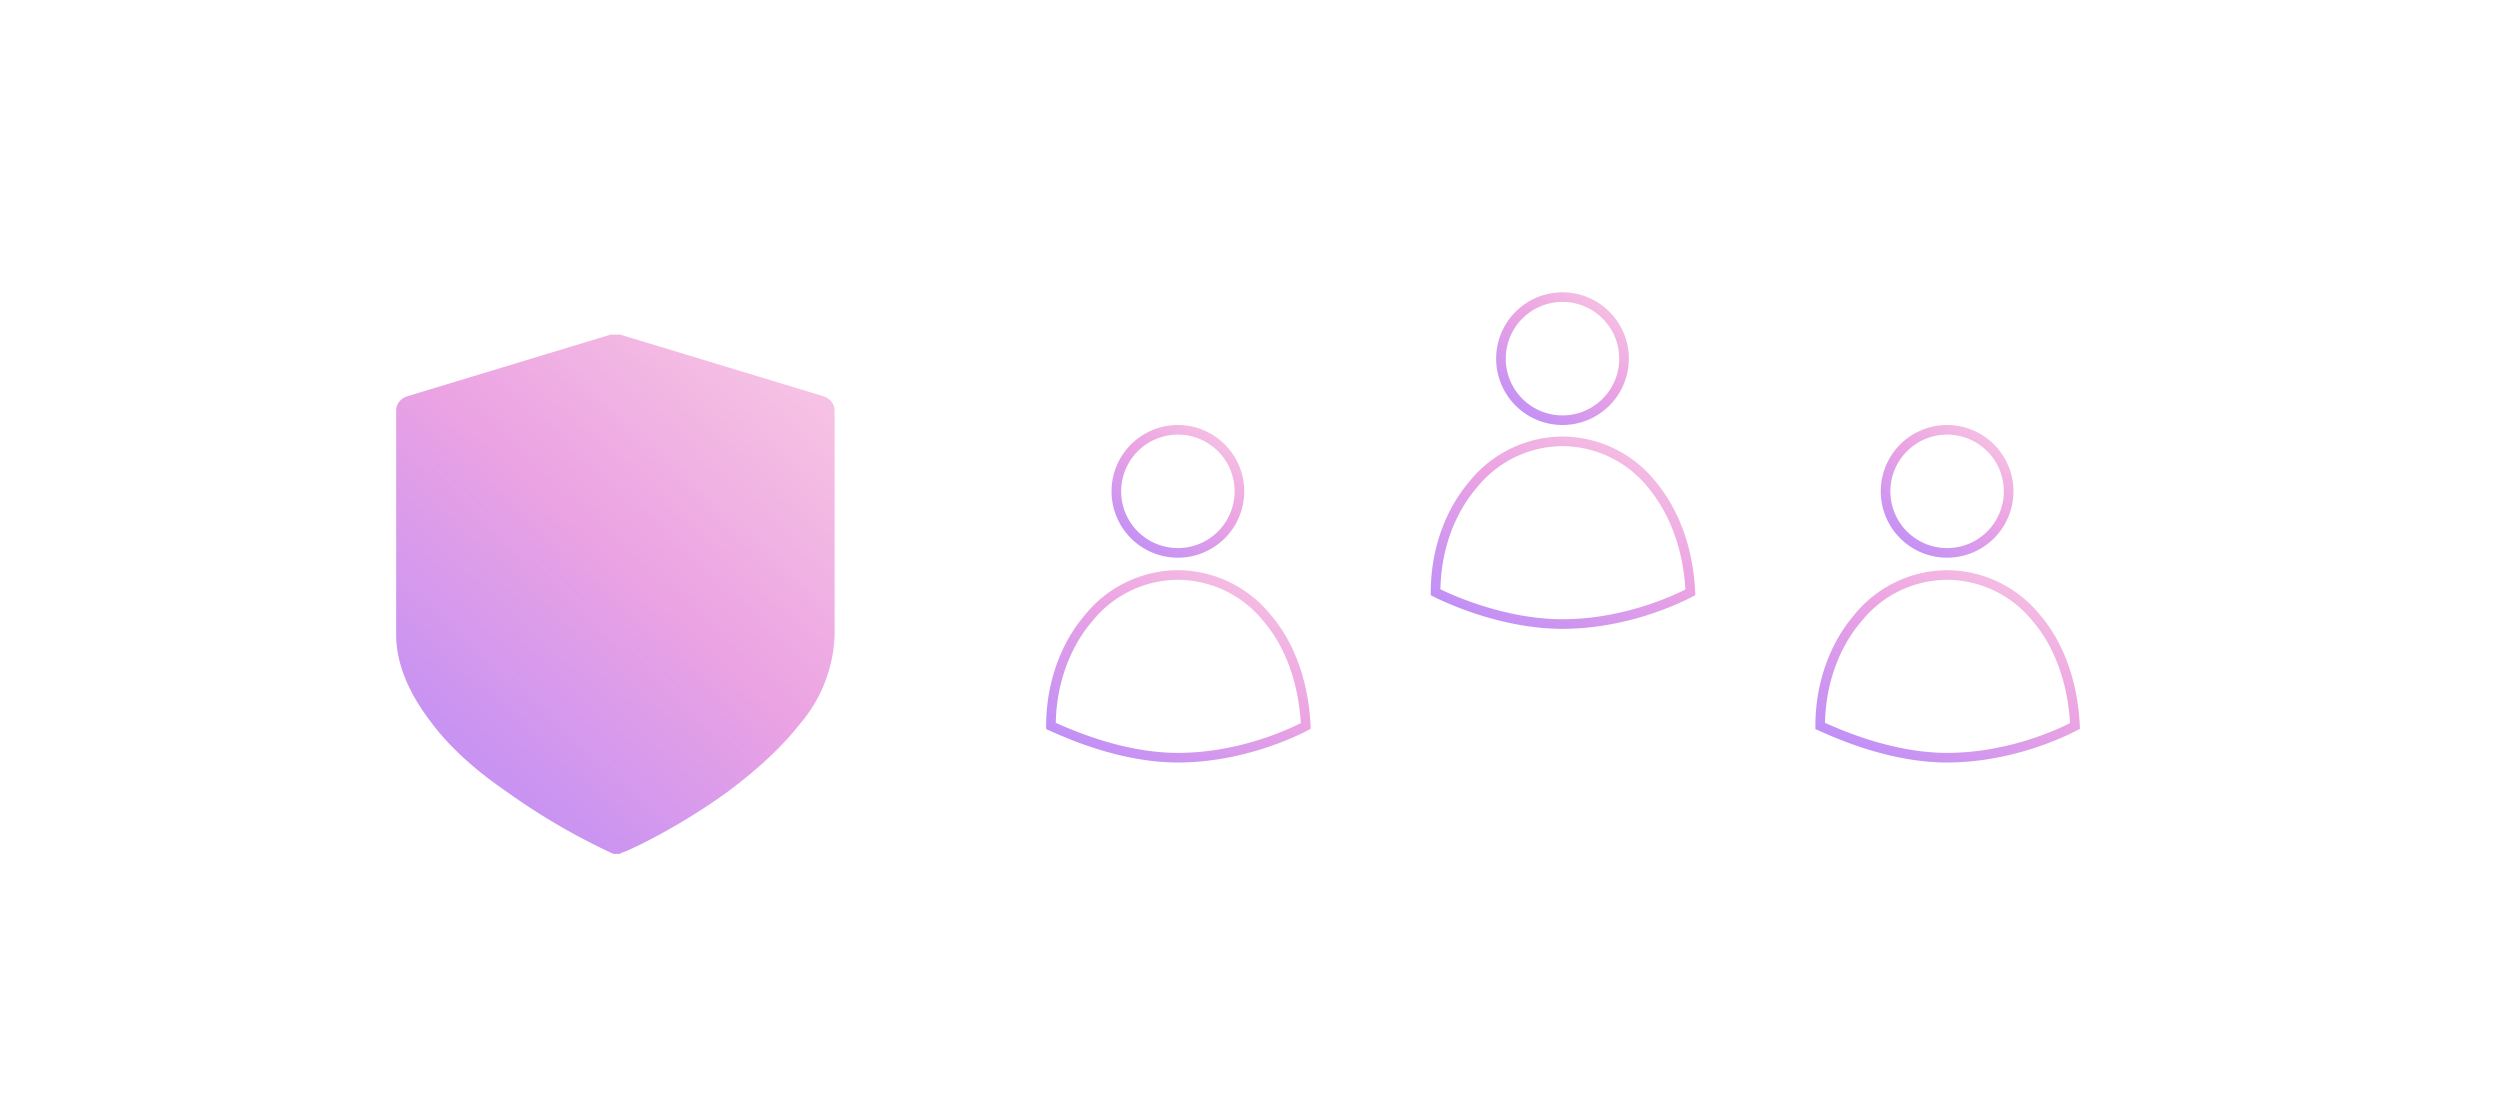 <svg width="260" height="116" fill="none" xmlns="http://www.w3.org/2000/svg">
  <path d="M162.5 45.9a12 12 0 019.3 4.5h0c2.4 2.9 3.8 6.8 4 11.2-1.7.9-7 3.3-13.3 3.3-5.9 0-11.4-2.4-13.2-3.3 0-4.4 1.5-8.4 3.9-11.2a12 12 0 019.3-4.5z" stroke="url(#paint0_linear)"/>
  <path d="M168.9 37.3a6.4 6.4 0 11-12.8 0 6.4 6.4 0 0112.8 0z" stroke="url(#paint1_linear)"/>
  <path d="M202.5 59.8a12 12 0 019.3 4.5h0c2.4 2.8 3.8 6.8 4 11.2-1.7.9-7 3.3-13.3 3.3-5.9 0-11.4-2.5-13.2-3.3 0-4.4 1.5-8.4 3.9-11.2a12 12 0 019.3-4.5z" stroke="url(#paint2_linear)"/>
  <path d="M208.9 51.1a6.4 6.4 0 11-12.8 0 6.4 6.4 0 0112.8 0z" stroke="url(#paint3_linear)"/>
  <path d="M122.5 59.8a12 12 0 019.3 4.5h0c2.4 2.8 3.8 6.8 4 11.2-1.7.9-7 3.3-13.3 3.3-5.9 0-11.4-2.5-13.2-3.3 0-4.4 1.5-8.4 3.9-11.2a12 12 0 019.3-4.5z" stroke="url(#paint4_linear)"/>
  <path d="M128.9 51.1a6.4 6.4 0 11-12.8 0 6.4 6.4 0 0112.8 0z" stroke="url(#paint5_linear)"/>
  <g clip-path="url(#clip0)">
    <path d="M85.6 41.2l-21.1-6.4h-1l-21.1 6.4c-.7.2-1.2.8-1.2 1.5V66c0 3 1.3 6.1 3.7 9.2 1.8 2.4 4.4 4.8 7.6 7A68.2 68.2 0 0064 88.9c.2 0 .4 0 .6-.2.3 0 5.6-2.4 11-6.3 3.1-2.3 5.7-4.7 7.5-7a15 15 0 003.7-9.3V42.7c0-.7-.5-1.3-1.2-1.5zM63.4 66V66z" fill="url(#paint6_linear)"/>
  </g>
  <defs>
    <linearGradient id="paint0_linear" x1="144.3" y1="67.4" x2="164.6" y2="31.2" gradientUnits="userSpaceOnUse">
      <stop stop-color="#AB85FF"/>
      <stop offset=".5" stop-color="#EBA3E3"/>
      <stop offset="1" stop-color="#FFDBE4"/>
    </linearGradient>
    <linearGradient id="paint1_linear" x1="153.4" y1="45.5" x2="169.2" y2="25" gradientUnits="userSpaceOnUse">
      <stop stop-color="#AB85FF"/>
      <stop offset=".5" stop-color="#EBA3E3"/>
      <stop offset="1" stop-color="#FFDBE4"/>
    </linearGradient>
    <linearGradient id="paint2_linear" x1="184.3" y1="81.3" x2="204.6" y2="45.1" gradientUnits="userSpaceOnUse">
      <stop stop-color="#AB85FF"/>
      <stop offset=".5" stop-color="#EBA3E3"/>
      <stop offset="1" stop-color="#FFDBE4"/>
    </linearGradient>
    <linearGradient id="paint3_linear" x1="193.4" y1="59.4" x2="209.2" y2="38.9" gradientUnits="userSpaceOnUse">
      <stop stop-color="#AB85FF"/>
      <stop offset=".5" stop-color="#EBA3E3"/>
      <stop offset="1" stop-color="#FFDBE4"/>
    </linearGradient>
    <linearGradient id="paint4_linear" x1="104.3" y1="81.3" x2="124.6" y2="45.1" gradientUnits="userSpaceOnUse">
      <stop stop-color="#AB85FF"/>
      <stop offset=".5" stop-color="#EBA3E3"/>
      <stop offset="1" stop-color="#FFDBE4"/>
    </linearGradient>
    <linearGradient id="paint5_linear" x1="113.4" y1="59.4" x2="129.2" y2="38.9" gradientUnits="userSpaceOnUse">
      <stop stop-color="#AB85FF"/>
      <stop offset=".5" stop-color="#EBA3E3"/>
      <stop offset="1" stop-color="#FFDBE4"/>
    </linearGradient>
    <linearGradient id="paint6_linear" x1="33.8" y1="94.2" x2="97.9" y2="24.3" gradientUnits="userSpaceOnUse">
      <stop stop-color="#AB85FF"/>
      <stop offset=".5" stop-color="#EBA3E3"/>
      <stop offset="1" stop-color="#FFDBE4"/>
    </linearGradient>
    <clipPath id="clip0">
      <path fill="#fff" transform="translate(37 34.8)" d="M0 0h54v54H0z"/>
    </clipPath>
  </defs>
</svg>
